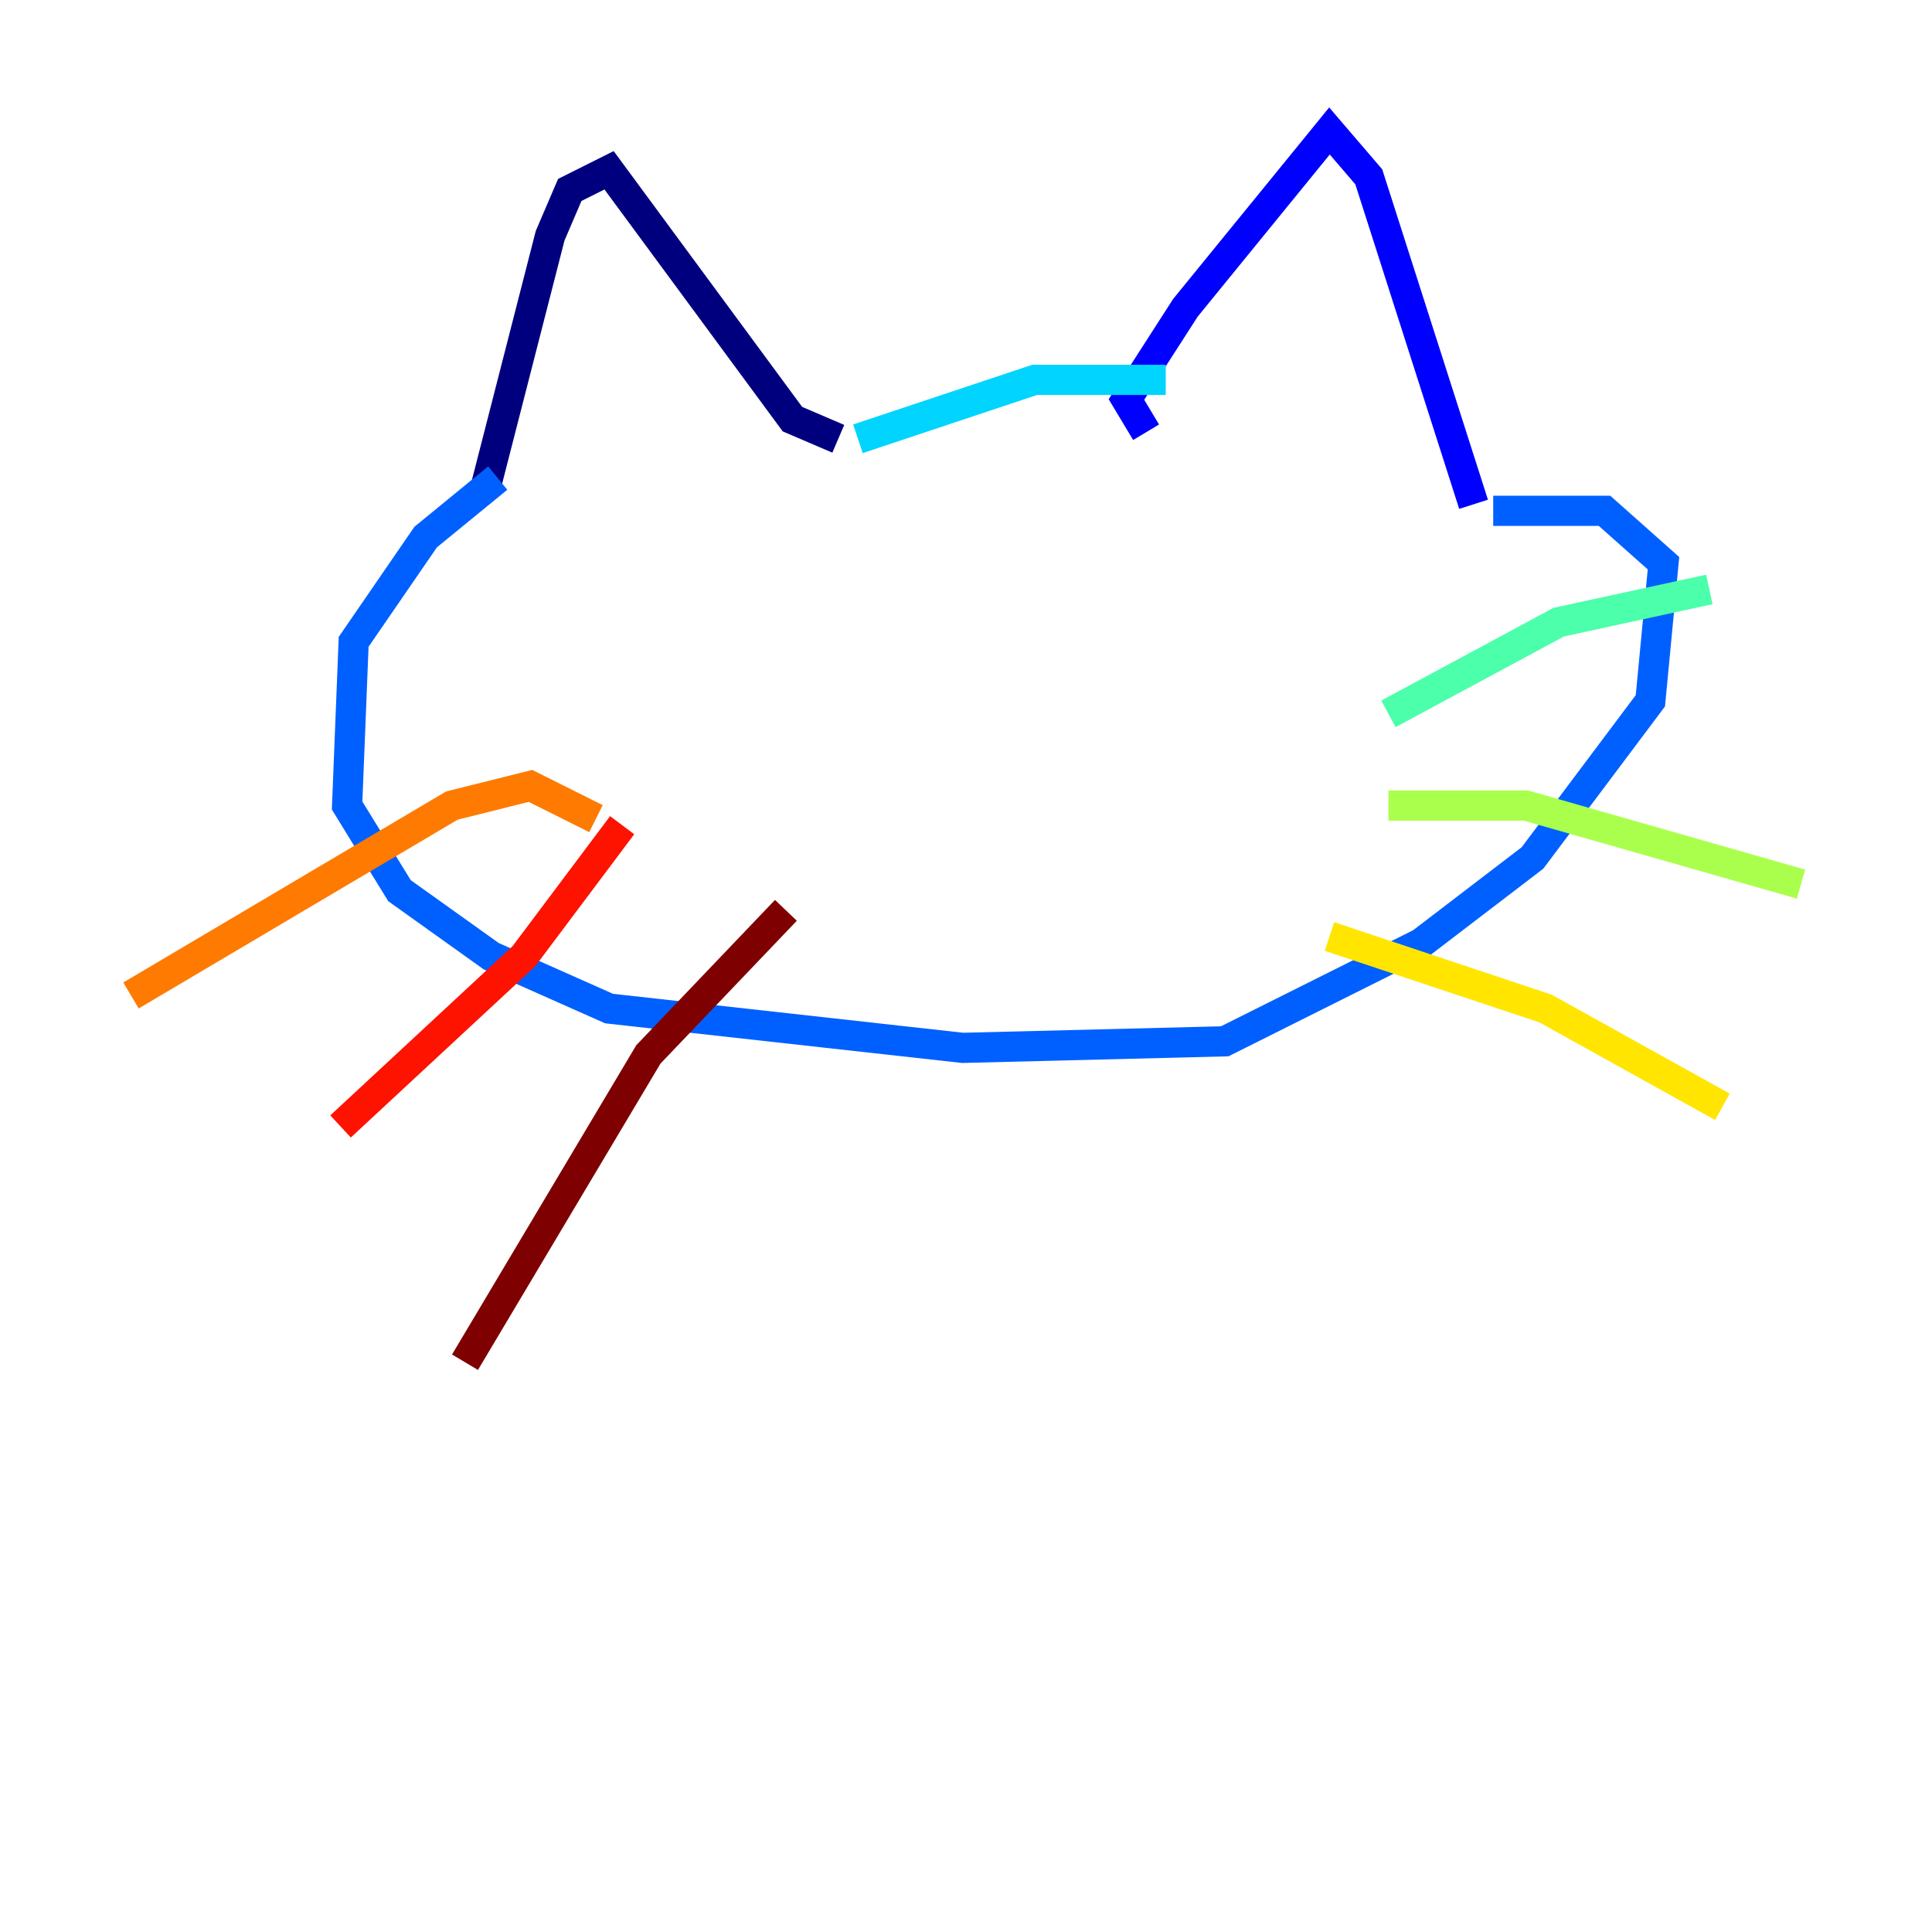 <?xml version="1.0" encoding="utf-8" ?>
<svg baseProfile="tiny" height="128" version="1.2" viewBox="0,0,128,128" width="128" xmlns="http://www.w3.org/2000/svg" xmlns:ev="http://www.w3.org/2001/xml-events" xmlns:xlink="http://www.w3.org/1999/xlink"><defs /><polyline fill="none" points="32.108,32.542 36.447,15.62 37.749,12.583 40.352,11.281 52.502,27.77 55.539,29.071" stroke="#00007f" stroke-width="2" /><polyline fill="none" points="75.932,28.637 74.63,26.468 78.536,20.393 88.081,8.678 90.685,11.715 97.627,33.41" stroke="#0000fe" stroke-width="2" /><polyline fill="none" points="32.976,31.675 28.203,35.58 23.43,42.522 22.997,53.37 26.468,59.01 32.542,63.349 40.352,66.82 63.783,69.424 81.139,68.99 94.156,62.481 101.532,56.841 109.342,46.427 110.21,37.315 106.305,33.844 98.929,33.844" stroke="#0060ff" stroke-width="2" /><polyline fill="none" points="56.841,29.071 68.556,25.166 77.234,25.166" stroke="#00d4ff" stroke-width="2" /><polyline fill="none" points="91.986,47.295 103.268,41.22 113.248,39.051" stroke="#4cffaa" stroke-width="2" /><polyline fill="none" points="91.986,53.37 101.098,53.37 119.322,58.576" stroke="#aaff4c" stroke-width="2" /><polyline fill="none" points="88.081,62.047 102.4,66.82 114.115,73.329" stroke="#ffe500" stroke-width="2" /><polyline fill="none" points="39.485,54.237 35.146,52.068 29.939,53.37 8.678,65.953" stroke="#ff7a00" stroke-width="2" /><polyline fill="none" points="41.22,54.671 34.712,63.349 22.563,74.63" stroke="#fe1200" stroke-width="2" /><polyline fill="none" points="52.068,60.312 42.956,69.858 30.807,90.251" stroke="#7f0000" stroke-width="2" /></svg>